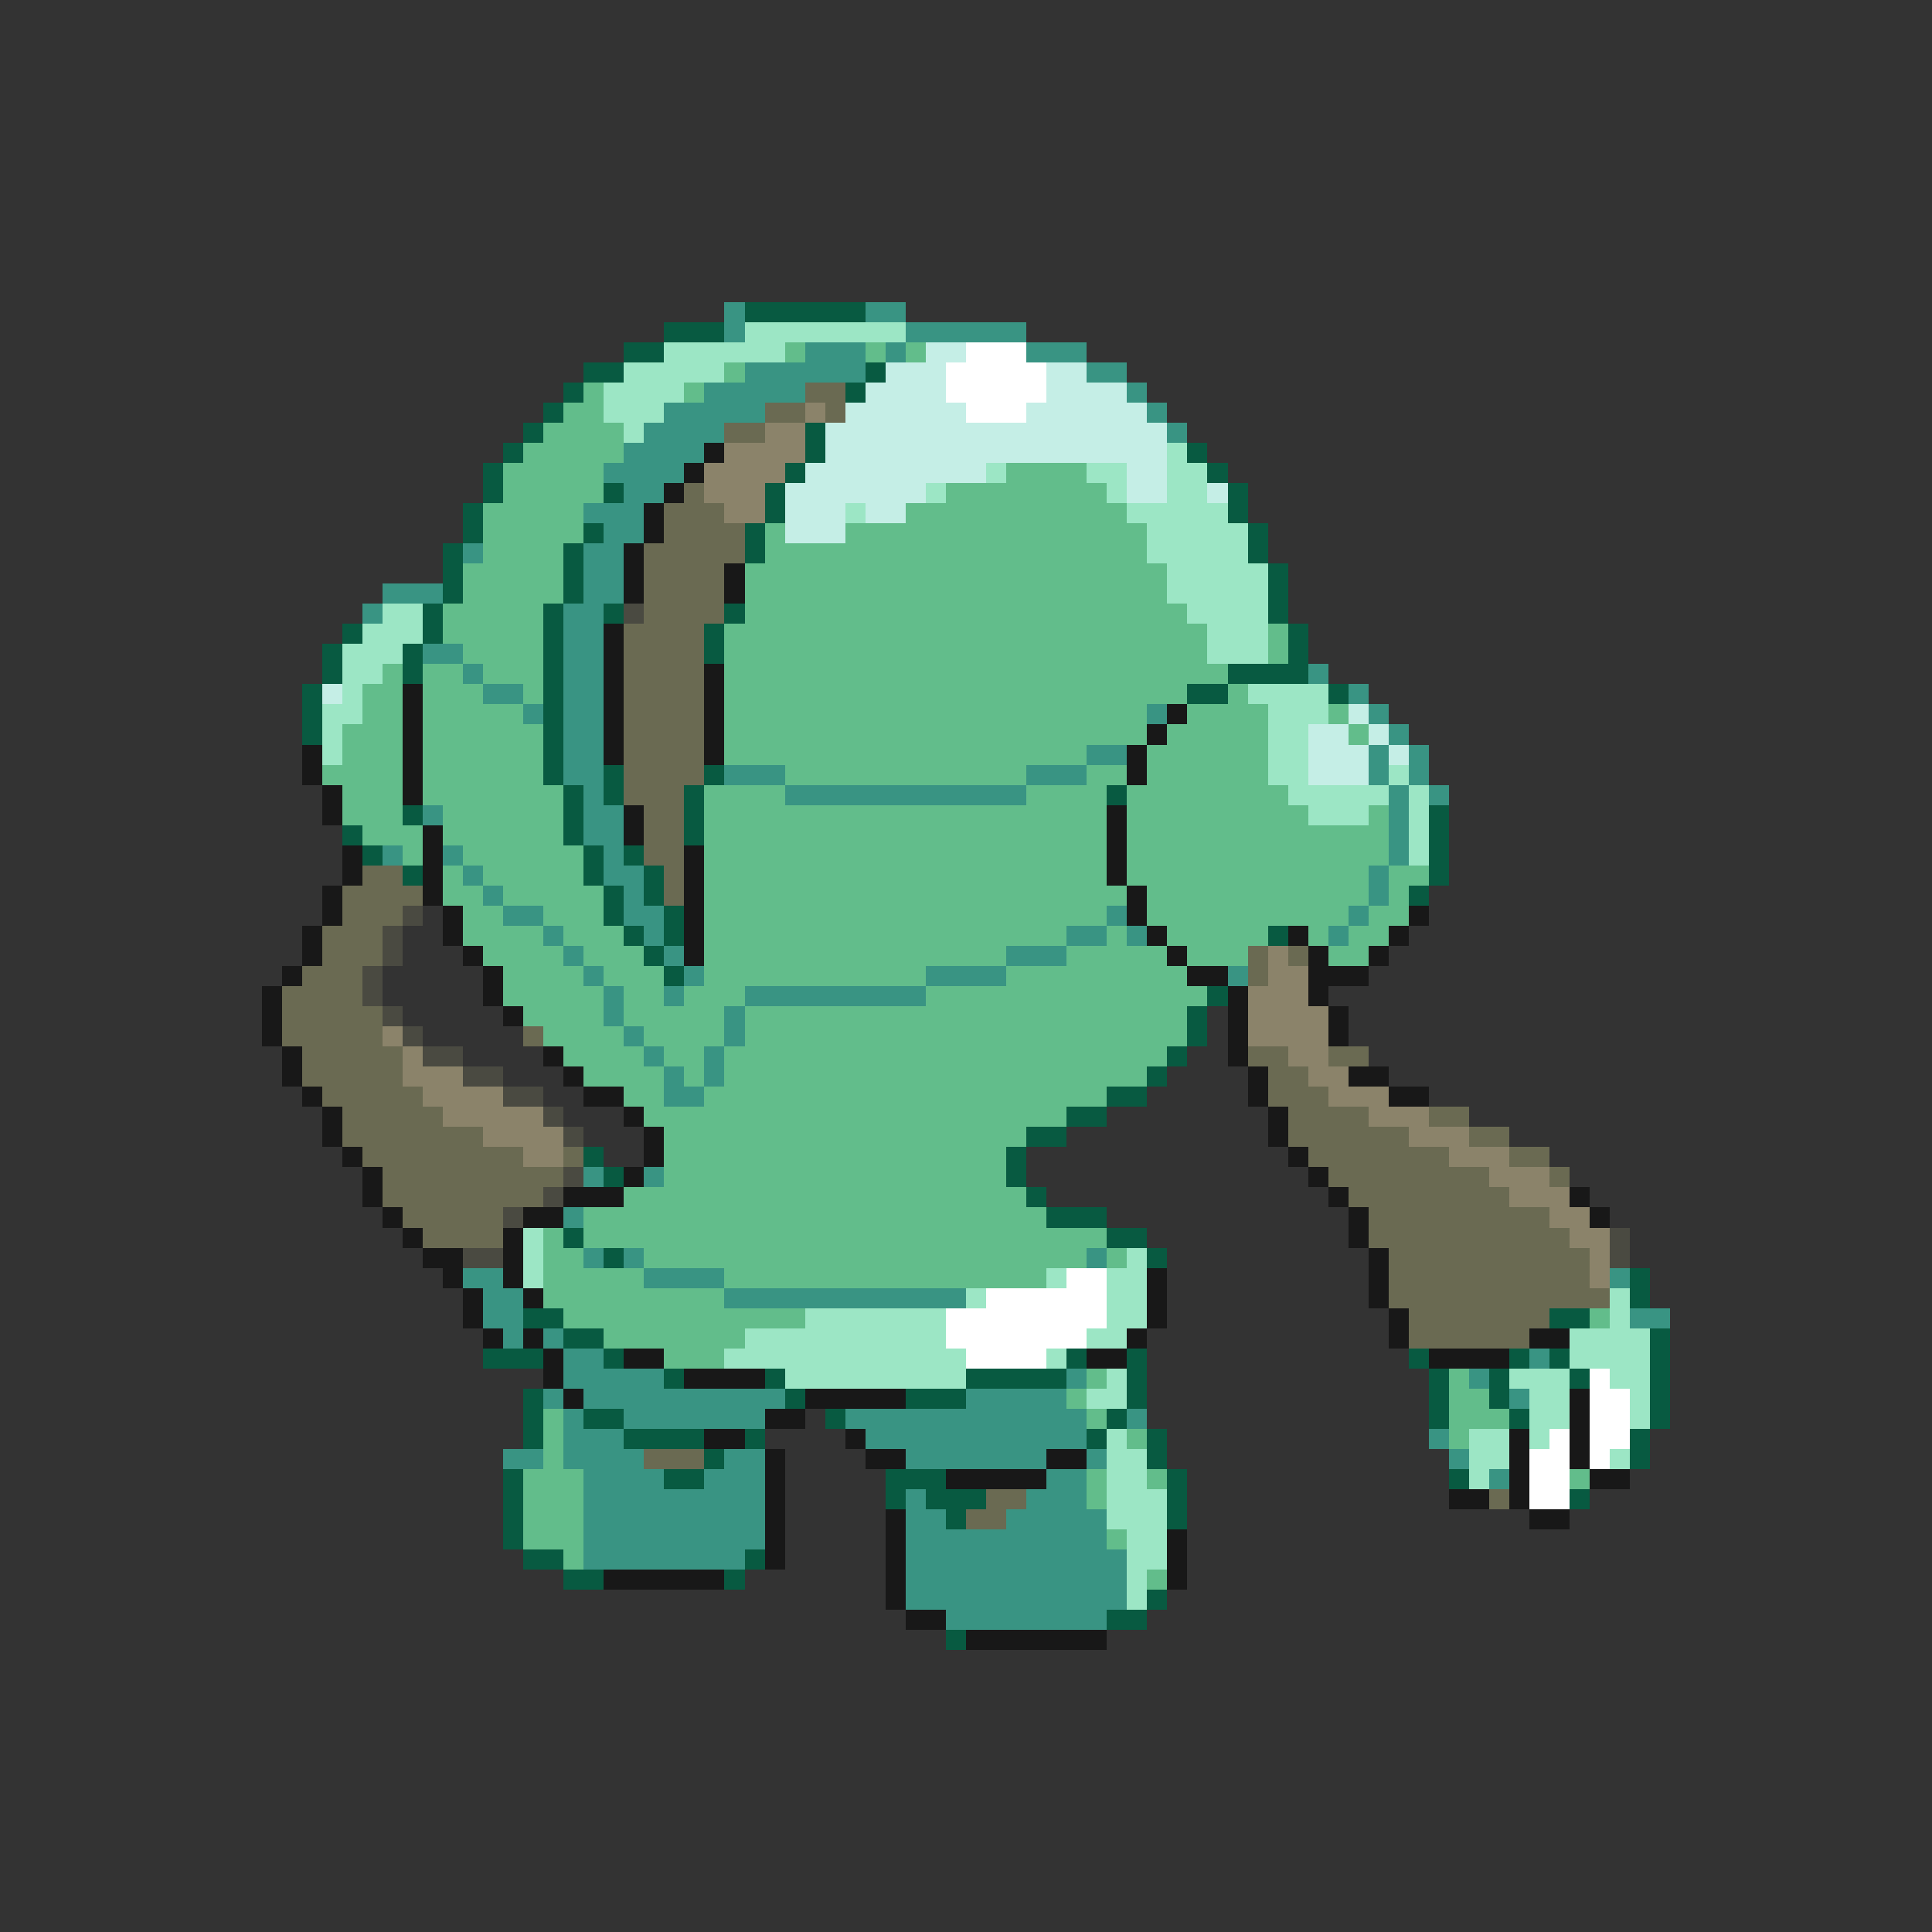 <svg xmlns="http://www.w3.org/2000/svg" viewBox="0 -0.5 96 96" shape-rendering="crispEdges">
<rect x="0" y="-0.5" width="96" height="96" fill="#333333" stroke="none"/>
<path stroke="#399483" d="M36 15h1M43 15h2M36 16h1M45 16h6M40 17h3M44 17h1M51 17h3M37 18h6M54 18h2M35 19h5M56 19h1M33 20h5M57 20h1M32 21h4M58 21h1M31 22h4M30 23h4M31 24h2M29 25h3M30 26h2M23 27h1M29 27h2M29 28h2M19 29h3M29 29h2M18 30h1M28 30h2M28 31h2M21 32h2M28 32h2M23 33h1M28 33h2M65 33h1M24 34h2M28 34h2M67 34h1M26 35h1M28 35h2M57 35h1M68 35h1M28 36h2M69 36h1M28 37h2M54 37h2M68 37h1M70 37h1M28 38h2M36 38h3M51 38h3M68 38h1M70 38h1M29 39h1M39 39h12M69 39h1M71 39h1M21 40h1M29 40h2M69 40h1M29 41h2M69 41h1M19 42h1M22 42h1M30 42h1M69 42h1M23 43h1M30 43h2M68 43h1M24 44h1M31 44h1M68 44h1M25 45h2M31 45h2M55 45h1M67 45h1M27 46h1M32 46h1M53 46h2M56 46h1M66 46h1M28 47h1M33 47h1M50 47h3M29 48h1M34 48h1M46 48h4M61 48h1M30 49h1M33 49h1M37 49h9M30 50h1M36 50h1M31 51h1M36 51h1M32 52h1M35 52h1M33 53h1M35 53h1M33 54h2M29 58h1M32 58h1M28 60h1M29 62h1M31 62h1M54 62h1M23 63h2M32 63h4M80 63h1M24 64h2M36 64h12M24 65h2M81 65h2M25 66h1M27 66h1M28 67h2M76 67h1M28 68h5M53 68h1M73 68h1M27 69h1M29 69h10M48 69h5M75 69h1M28 70h1M31 70h7M42 70h12M56 70h1M28 71h3M43 71h11M71 71h1M25 72h2M28 72h4M36 72h2M45 72h7M54 72h1M72 72h1M29 73h4M35 73h3M52 73h2M74 73h1M29 74h9M45 74h1M51 74h3M29 75h9M45 75h2M50 75h5M29 76h9M45 76h10M29 77h8M45 77h11M45 78h11M45 79h11M47 80h8" />
<path stroke="#085a41" d="M37 15h6M33 16h3M31 17h2M29 18h2M43 18h1M28 19h1M42 19h1M27 20h1M26 21h1M40 21h1M25 22h1M40 22h1M59 22h1M24 23h1M39 23h1M60 23h1M24 24h1M30 24h1M38 24h1M61 24h1M23 25h1M38 25h1M61 25h1M23 26h1M29 26h1M37 26h1M62 26h1M22 27h1M28 27h1M37 27h1M62 27h1M22 28h1M28 28h1M63 28h1M22 29h1M28 29h1M63 29h1M21 30h1M27 30h1M30 30h1M36 30h1M63 30h1M17 31h1M21 31h1M27 31h1M35 31h1M64 31h1M16 32h1M20 32h1M27 32h1M35 32h1M64 32h1M16 33h1M20 33h1M27 33h1M61 33h4M15 34h1M27 34h1M59 34h2M66 34h1M15 35h1M27 35h1M15 36h1M27 36h1M27 37h1M27 38h1M30 38h1M35 38h1M28 39h1M30 39h1M34 39h1M55 39h1M20 40h1M28 40h1M34 40h1M71 40h1M17 41h1M28 41h1M34 41h1M71 41h1M18 42h1M29 42h1M31 42h1M71 42h1M20 43h1M29 43h1M32 43h1M71 43h1M30 44h1M32 44h1M70 44h1M30 45h1M33 45h1M31 46h1M33 46h1M63 46h1M32 47h1M33 48h1M60 49h1M59 50h1M59 51h1M58 52h1M57 53h1M55 54h2M53 55h2M51 56h2M29 57h1M50 57h1M30 58h1M50 58h1M51 59h1M52 60h3M28 61h1M55 61h2M30 62h1M57 62h1M81 63h1M81 64h1M26 65h2M77 65h2M28 66h2M82 66h1M24 67h3M30 67h1M53 67h1M56 67h1M70 67h1M75 67h1M77 67h1M82 67h1M33 68h1M38 68h1M48 68h5M56 68h1M71 68h1M74 68h1M78 68h1M82 68h1M26 69h1M39 69h1M45 69h3M56 69h1M71 69h1M74 69h1M82 69h1M26 70h1M29 70h2M41 70h1M55 70h1M71 70h1M75 70h1M82 70h1M26 71h1M31 71h4M37 71h1M54 71h1M57 71h1M81 71h1M35 72h1M57 72h1M81 72h1M25 73h1M33 73h2M44 73h3M58 73h1M72 73h1M25 74h1M44 74h1M46 74h3M58 74h1M78 74h1M25 75h1M47 75h1M58 75h1M25 76h1M26 77h2M37 77h1M28 78h2M36 78h1M57 79h1M55 80h2M47 81h1" />
<path stroke="#9ce6c5" d="M37 16h8M33 17h6M31 18h5M30 19h4M30 20h3M31 21h1M58 22h1M49 23h1M54 23h2M58 23h2M46 24h1M55 24h1M58 24h2M42 25h1M56 25h5M57 26h5M57 27h5M58 28h5M58 29h5M19 30h2M59 30h4M18 31h3M60 31h3M17 32h3M60 32h3M17 33h2M17 34h1M62 34h4M16 35h2M63 35h3M16 36h1M63 36h2M16 37h1M63 37h2M63 38h2M69 38h1M64 39h5M70 39h1M65 40h3M70 40h1M70 41h1M70 42h1M26 61h1M26 62h1M56 62h1M26 63h1M52 63h1M55 63h2M48 64h1M55 64h2M80 64h1M40 65h7M55 65h2M80 65h1M37 66h10M54 66h2M78 66h4M36 67h12M52 67h1M78 67h4M39 68h9M55 68h1M75 68h3M80 68h2M54 69h2M76 69h2M81 69h1M76 70h2M81 70h1M55 71h1M73 71h2M76 71h1M55 72h2M73 72h2M80 72h1M55 73h2M73 73h1M55 74h3M55 75h3M56 76h2M56 77h2M56 78h1M56 79h1" />
<path stroke="#62bd8b" d="M39 17h1M43 17h1M45 17h1M36 18h1M29 19h1M34 19h1M28 20h2M27 21h4M26 22h5M25 23h5M50 23h4M25 24h5M47 24h8M24 25h5M45 25h11M24 26h5M38 26h1M42 26h15M24 27h4M38 27h19M23 28h5M37 28h21M23 29h5M37 29h21M22 30h5M37 30h22M22 31h5M36 31h24M63 31h1M23 32h4M36 32h24M63 32h1M19 33h1M21 33h2M24 33h3M36 33h25M18 34h2M21 34h3M26 34h1M36 34h23M61 34h1M18 35h2M21 35h5M36 35h21M59 35h4M66 35h1M17 36h3M21 36h6M36 36h21M58 36h5M67 36h1M17 37h3M21 37h6M36 37h18M57 37h6M16 38h4M21 38h6M39 38h12M54 38h2M57 38h6M17 39h3M21 39h7M35 39h4M51 39h4M56 39h8M17 40h3M22 40h6M35 40h20M56 40h9M68 40h1M18 41h3M22 41h6M35 41h20M56 41h13M20 42h1M23 42h6M35 42h20M56 42h13M22 43h1M24 43h5M35 43h20M56 43h12M69 43h2M22 44h2M25 44h5M35 44h21M57 44h11M69 44h1M23 45h2M27 45h3M35 45h20M57 45h10M68 45h2M23 46h4M28 46h3M35 46h18M55 46h1M58 46h5M65 46h1M67 46h2M24 47h4M29 47h3M35 47h15M53 47h5M59 47h3M66 47h2M25 48h4M30 48h3M35 48h11M50 48h9M25 49h5M31 49h2M34 49h3M46 49h14M26 50h4M31 50h5M37 50h22M27 51h4M32 51h4M37 51h22M28 52h4M33 52h2M36 52h22M29 53h4M34 53h1M36 53h21M31 54h2M35 54h20M32 55h21M33 56h18M33 57h17M33 58h17M31 59h20M29 60h23M27 61h1M29 61h26M27 62h2M32 62h22M55 62h1M27 63h5M36 63h16M27 64h9M28 65h12M79 65h1M30 66h7M33 67h3M54 68h1M72 68h1M53 69h1M72 69h2M27 70h1M54 70h1M72 70h3M27 71h1M56 71h1M72 71h1M27 72h1M26 73h3M54 73h1M57 73h1M78 73h1M26 74h3M54 74h1M26 75h3M26 76h3M55 76h1M28 77h1M57 78h1" />
<path stroke="#c5eee6" d="M46 17h2M44 18h3M52 18h2M43 19h4M52 19h4M42 20h6M51 20h6M41 21h17M41 22h17M40 23h9M56 23h2M39 24h7M56 24h2M60 24h1M39 25h3M43 25h2M39 26h3M16 34h1M67 35h1M65 36h2M68 36h1M65 37h3M69 37h1M65 38h3" />
<path stroke="#ffffff" d="M48 17h3M47 18h5M47 19h5M48 20h3M53 63h2M49 64h6M47 65h8M47 66h7M48 67h4M79 68h1M79 69h2M79 70h2M77 71h1M79 71h2M76 72h2M79 72h1M76 73h2M76 74h2" />
<path stroke="#6a6a52" d="M40 19h2M38 20h2M41 20h1M36 21h2M34 24h1M33 25h3M33 26h4M32 27h5M32 28h4M32 29h4M32 30h4M31 31h4M31 32h4M31 33h4M31 34h4M31 35h4M31 36h4M31 37h4M31 38h4M31 39h3M32 40h2M32 41h2M32 42h2M18 43h2M33 43h1M17 44h4M33 44h1M17 45h3M16 46h3M16 47h3M62 47h1M64 47h1M15 48h3M62 48h1M14 49h4M14 50h5M14 51h5M26 51h1M15 52h5M62 52h2M66 52h2M15 53h5M63 53h2M16 54h5M63 54h3M17 55h5M64 55h4M71 55h2M17 56h7M64 56h6M73 56h2M18 57h8M28 57h1M65 57h7M75 57h2M19 58h9M66 58h8M77 58h1M19 59h8M67 59h8M20 60h5M68 60h9M21 61h4M68 61h10M69 62h10M69 63h10M69 64h11M70 65h7M70 66h6M32 72h3M49 74h2M74 74h1M48 75h2" />
<path stroke="#8b836a" d="M40 20h1M38 21h2M36 22h4M35 23h4M35 24h3M36 25h2M63 47h1M63 48h2M62 49h3M62 50h4M19 51h1M62 51h4M20 52h1M64 52h2M20 53h3M65 53h2M21 54h4M66 54h3M22 55h5M68 55h3M24 56h4M70 56h3M26 57h2M72 57h3M74 58h3M75 59h3M77 60h2M78 61h2M79 62h1M79 63h1" />
<path stroke="#181818" d="M35 22h1M34 23h1M33 24h1M32 25h1M32 26h1M31 27h1M31 28h1M36 28h1M31 29h1M36 29h1M30 31h1M30 32h1M30 33h1M35 33h1M20 34h1M30 34h1M35 34h1M20 35h1M30 35h1M35 35h1M58 35h1M20 36h1M30 36h1M35 36h1M57 36h1M15 37h1M20 37h1M30 37h1M35 37h1M56 37h1M15 38h1M20 38h1M56 38h1M16 39h1M20 39h1M16 40h1M31 40h1M55 40h1M21 41h1M31 41h1M55 41h1M17 42h1M21 42h1M34 42h1M55 42h1M17 43h1M21 43h1M34 43h1M55 43h1M16 44h1M21 44h1M34 44h1M56 44h1M16 45h1M22 45h1M34 45h1M56 45h1M70 45h1M15 46h1M22 46h1M34 46h1M57 46h1M64 46h1M69 46h1M15 47h1M23 47h1M34 47h1M58 47h1M65 47h1M68 47h1M14 48h1M24 48h1M59 48h2M65 48h3M13 49h1M24 49h1M61 49h1M65 49h1M13 50h1M25 50h1M61 50h1M66 50h1M13 51h1M61 51h1M66 51h1M14 52h1M27 52h1M61 52h1M14 53h1M28 53h1M62 53h1M67 53h2M15 54h1M29 54h2M62 54h1M69 54h2M16 55h1M31 55h1M63 55h1M16 56h1M32 56h1M63 56h1M17 57h1M32 57h1M64 57h1M18 58h1M31 58h1M65 58h1M18 59h1M28 59h3M66 59h1M78 59h1M19 60h1M26 60h2M67 60h1M79 60h1M20 61h1M25 61h1M67 61h1M21 62h2M25 62h1M68 62h1M22 63h1M25 63h1M57 63h1M68 63h1M23 64h1M26 64h1M57 64h1M68 64h1M23 65h1M57 65h1M69 65h1M24 66h1M26 66h1M56 66h1M69 66h1M76 66h2M27 67h1M31 67h2M54 67h2M71 67h4M27 68h1M34 68h4M28 69h1M40 69h5M78 69h1M38 70h2M78 70h1M35 71h2M42 71h1M75 71h1M78 71h1M38 72h1M43 72h2M52 72h2M75 72h1M78 72h1M38 73h1M47 73h5M75 73h1M79 73h2M38 74h1M72 74h2M75 74h1M38 75h1M44 75h1M76 75h2M38 76h1M44 76h1M58 76h1M38 77h1M44 77h1M58 77h1M30 78h6M44 78h1M58 78h1M44 79h1M45 80h2M48 81h7" />
<path stroke="#4a4a41" d="M31 30h1M20 45h1M19 46h1M19 47h1M18 48h1M18 49h1M19 50h1M20 51h1M21 52h2M23 53h2M25 54h2M27 55h1M28 56h1M28 58h1M27 59h1M25 60h1M80 61h1M23 62h2M80 62h1" />
</svg>